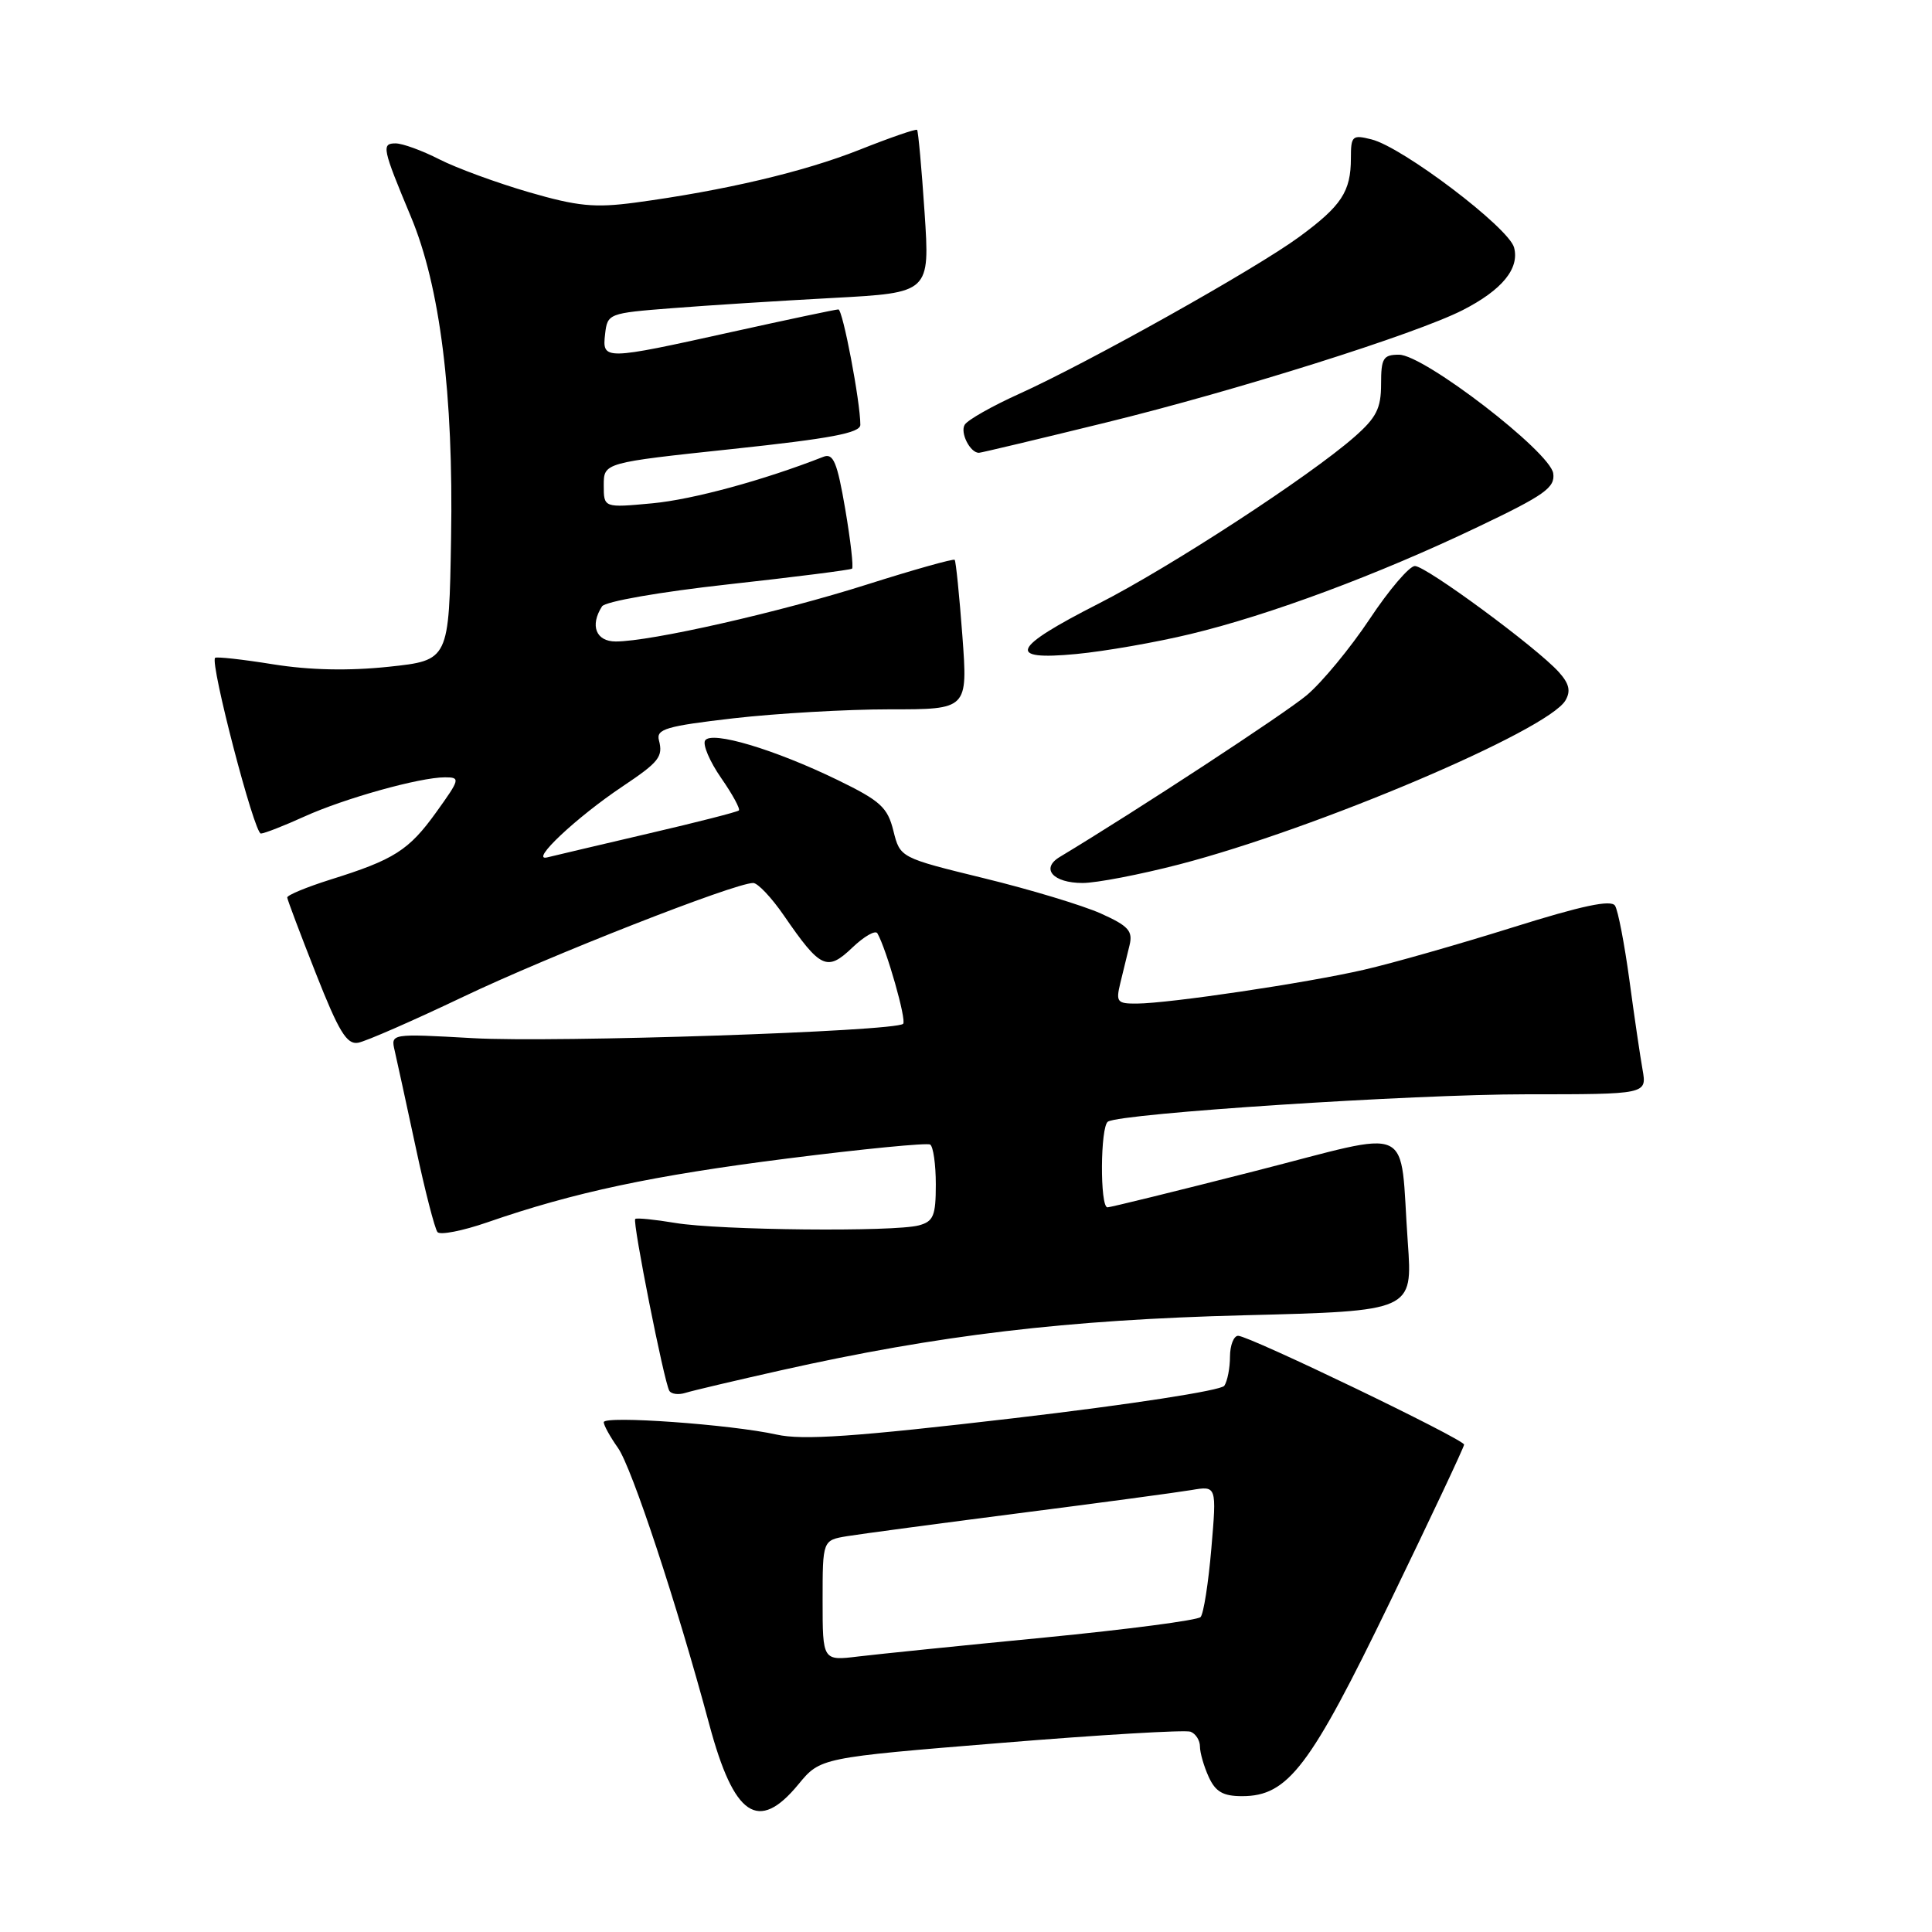 <?xml version="1.0" encoding="UTF-8" standalone="no"?>
<!DOCTYPE svg PUBLIC "-//W3C//DTD SVG 1.1//EN" "http://www.w3.org/Graphics/SVG/1.1/DTD/svg11.dtd" >
<svg xmlns="http://www.w3.org/2000/svg" xmlns:xlink="http://www.w3.org/1999/xlink" version="1.1" viewBox="0 0 256 256">
 <g >
 <path fill="currentColor"
d=" M 105.78 236.45 C 108.70 232.90 108.70 232.90 132.60 230.95 C 145.75 229.87 157.06 229.20 157.75 229.46 C 158.44 229.72 159.00 230.61 159.00 231.42 C 159.00 232.24 159.52 234.05 160.16 235.45 C 161.06 237.42 162.06 238.00 164.58 238.00 C 170.67 238.00 173.57 234.19 184.19 212.24 C 189.59 201.10 194.00 191.73 194.00 191.42 C 194.00 190.72 165.52 177.00 164.06 177.00 C 163.48 177.00 162.99 178.24 162.98 179.75 C 162.98 181.26 162.64 183.00 162.23 183.62 C 161.82 184.25 149.77 186.11 134.41 187.91 C 113.23 190.39 106.36 190.86 102.91 190.09 C 96.90 188.75 80.00 187.54 80.00 188.45 C 80.00 188.86 80.85 190.39 81.88 191.85 C 83.72 194.44 89.69 212.51 93.98 228.49 C 97.26 240.71 100.48 242.88 105.78 236.45 Z  M 103.50 181.57 C 124.39 176.89 141.29 174.88 164.85 174.28 C 187.19 173.72 187.19 173.72 186.54 164.61 C 185.40 148.57 187.82 149.69 166.22 155.19 C 155.92 157.82 147.16 159.97 146.75 159.98 C 145.73 160.01 145.79 149.25 146.81 148.62 C 148.59 147.52 187.18 145.00 202.22 145.00 C 218.22 145.00 218.22 145.00 217.65 141.75 C 217.33 139.96 216.54 134.60 215.90 129.83 C 215.25 125.07 214.40 120.64 214.00 120.01 C 213.49 119.18 209.63 120.00 200.39 122.90 C 193.30 125.12 184.45 127.65 180.72 128.50 C 173.07 130.26 154.97 132.95 150.64 132.98 C 148.02 133.00 147.84 132.77 148.45 130.25 C 148.82 128.74 149.37 126.49 149.67 125.25 C 150.13 123.36 149.53 122.69 145.86 121.04 C 143.46 119.97 136.50 117.86 130.38 116.37 C 119.27 113.65 119.27 113.65 118.38 110.09 C 117.61 106.98 116.67 106.12 111.00 103.36 C 102.63 99.29 94.25 96.79 93.43 98.12 C 93.09 98.67 94.04 100.90 95.55 103.08 C 97.06 105.25 98.12 107.20 97.90 107.39 C 97.68 107.59 92.33 108.96 86.00 110.43 C 79.67 111.91 73.60 113.34 72.50 113.61 C 70.11 114.19 76.38 108.29 82.50 104.20 C 87.34 100.96 87.88 100.27 87.31 98.08 C 86.93 96.61 88.28 96.21 97.18 95.18 C 102.86 94.53 112.17 93.99 117.87 93.99 C 128.24 94.00 128.24 94.00 127.52 84.25 C 127.12 78.89 126.66 74.36 126.50 74.18 C 126.33 74.01 121.09 75.48 114.85 77.46 C 103.22 81.15 86.22 85.00 81.59 85.00 C 78.97 85.00 78.14 82.89 79.77 80.35 C 80.18 79.70 87.45 78.43 96.50 77.43 C 105.30 76.46 112.68 75.52 112.90 75.35 C 113.11 75.18 112.71 71.64 112.00 67.47 C 110.93 61.22 110.42 60.01 109.10 60.53 C 101.17 63.64 91.79 66.19 86.45 66.69 C 80.00 67.29 80.00 67.29 80.00 64.30 C 80.00 61.31 80.00 61.31 97.00 59.50 C 110.07 58.11 114.00 57.37 114.00 56.29 C 114.00 53.24 111.67 41.00 111.09 41.00 C 110.75 41.00 104.40 42.34 96.99 43.98 C 79.99 47.74 79.78 47.75 80.18 44.25 C 80.49 41.55 80.66 41.49 89.00 40.84 C 93.67 40.47 103.29 39.86 110.36 39.48 C 123.22 38.79 123.22 38.79 122.51 28.14 C 122.12 22.29 121.67 17.37 121.52 17.21 C 121.37 17.05 117.93 18.24 113.88 19.85 C 106.46 22.79 95.94 25.26 84.14 26.85 C 78.80 27.56 76.53 27.34 70.06 25.46 C 65.81 24.22 60.48 22.27 58.21 21.11 C 55.94 19.95 53.33 19.00 52.42 19.00 C 50.52 19.00 50.66 19.65 54.44 28.70 C 58.31 37.93 60.10 52.23 59.77 71.27 C 59.50 87.50 59.50 87.50 51.50 88.35 C 46.18 88.91 41.04 88.80 36.16 88.02 C 32.13 87.37 28.68 86.99 28.50 87.17 C 27.81 87.89 33.70 110.50 34.57 110.45 C 35.08 110.42 37.66 109.41 40.30 108.21 C 45.63 105.79 55.61 103.00 58.96 103.00 C 61.02 103.00 60.96 103.23 57.82 107.60 C 54.18 112.67 52.24 113.91 43.75 116.56 C 40.59 117.56 38.03 118.62 38.06 118.93 C 38.09 119.24 39.80 123.78 41.86 129.00 C 44.89 136.69 45.95 138.44 47.45 138.17 C 48.47 137.99 54.75 135.24 61.40 132.07 C 72.73 126.66 97.35 117.00 99.80 117.00 C 100.41 117.00 102.24 118.94 103.87 121.31 C 108.71 128.35 109.59 128.76 112.93 125.57 C 114.50 124.07 116.00 123.21 116.26 123.67 C 117.47 125.78 120.15 135.19 119.67 135.66 C 118.67 136.67 73.47 138.18 62.64 137.56 C 51.77 136.95 51.77 136.95 52.30 139.23 C 52.59 140.48 53.84 146.22 55.08 152.00 C 56.31 157.78 57.62 162.84 57.97 163.26 C 58.33 163.68 61.29 163.10 64.56 161.97 C 76.07 157.98 86.46 155.77 104.39 153.50 C 114.35 152.24 122.84 151.41 123.25 151.66 C 123.66 151.91 124.00 154.29 124.00 156.94 C 124.00 161.10 123.69 161.85 121.75 162.37 C 118.46 163.25 95.34 163.02 89.50 162.05 C 86.75 161.59 84.35 161.35 84.17 161.52 C 83.78 161.89 88.00 183.15 88.69 184.29 C 88.95 184.73 89.92 184.85 90.83 184.56 C 91.75 184.27 97.45 182.93 103.50 181.57 Z  M 156.25 114.54 C 174.47 109.81 205.09 96.80 207.43 92.81 C 208.16 91.56 207.93 90.58 206.54 89.04 C 203.58 85.77 188.96 75.00 187.48 75.00 C 186.75 75.00 184.05 78.16 181.49 82.02 C 178.92 85.88 175.17 90.42 173.15 92.12 C 170.25 94.55 150.72 107.35 140.41 113.56 C 137.86 115.10 139.54 117.00 143.45 117.00 C 145.28 117.00 151.04 115.89 156.25 114.54 Z  M 157.76 84.01 C 168.24 81.49 182.61 76.14 195.81 69.83 C 204.69 65.60 206.08 64.61 205.81 62.72 C 205.40 59.87 188.68 47.00 185.38 47.00 C 183.28 47.00 183.00 47.46 183.00 50.90 C 183.00 54.11 182.38 55.34 179.46 57.90 C 173.52 63.12 155.01 75.18 145.58 79.98 C 134.03 85.86 133.28 87.55 142.61 86.66 C 146.40 86.30 153.22 85.11 157.76 84.01 Z  M 146.54 55.99 C 163.81 51.76 187.63 44.25 193.82 41.09 C 199.03 38.43 201.37 35.58 200.62 32.79 C 199.90 30.15 185.86 19.50 181.73 18.47 C 179.19 17.83 179.00 18.00 179.00 20.96 C 179.00 25.39 177.76 27.27 172.15 31.39 C 166.38 35.63 144.23 48.04 135.02 52.20 C 131.46 53.81 128.22 55.64 127.83 56.28 C 127.19 57.32 128.54 60.00 129.71 60.00 C 129.97 60.00 137.54 58.20 146.54 55.99 Z  M 109.00 212.08 C 109.00 204.09 109.00 204.09 112.25 203.55 C 114.04 203.26 124.28 201.89 135.00 200.51 C 145.72 199.14 156.01 197.75 157.86 197.44 C 161.22 196.87 161.22 196.87 160.51 205.18 C 160.12 209.76 159.48 213.85 159.08 214.27 C 158.68 214.69 149.39 215.91 138.43 216.98 C 127.47 218.04 116.36 219.18 113.75 219.49 C 109.00 220.07 109.00 220.07 109.00 212.08 Z "/>
</g>
</svg>